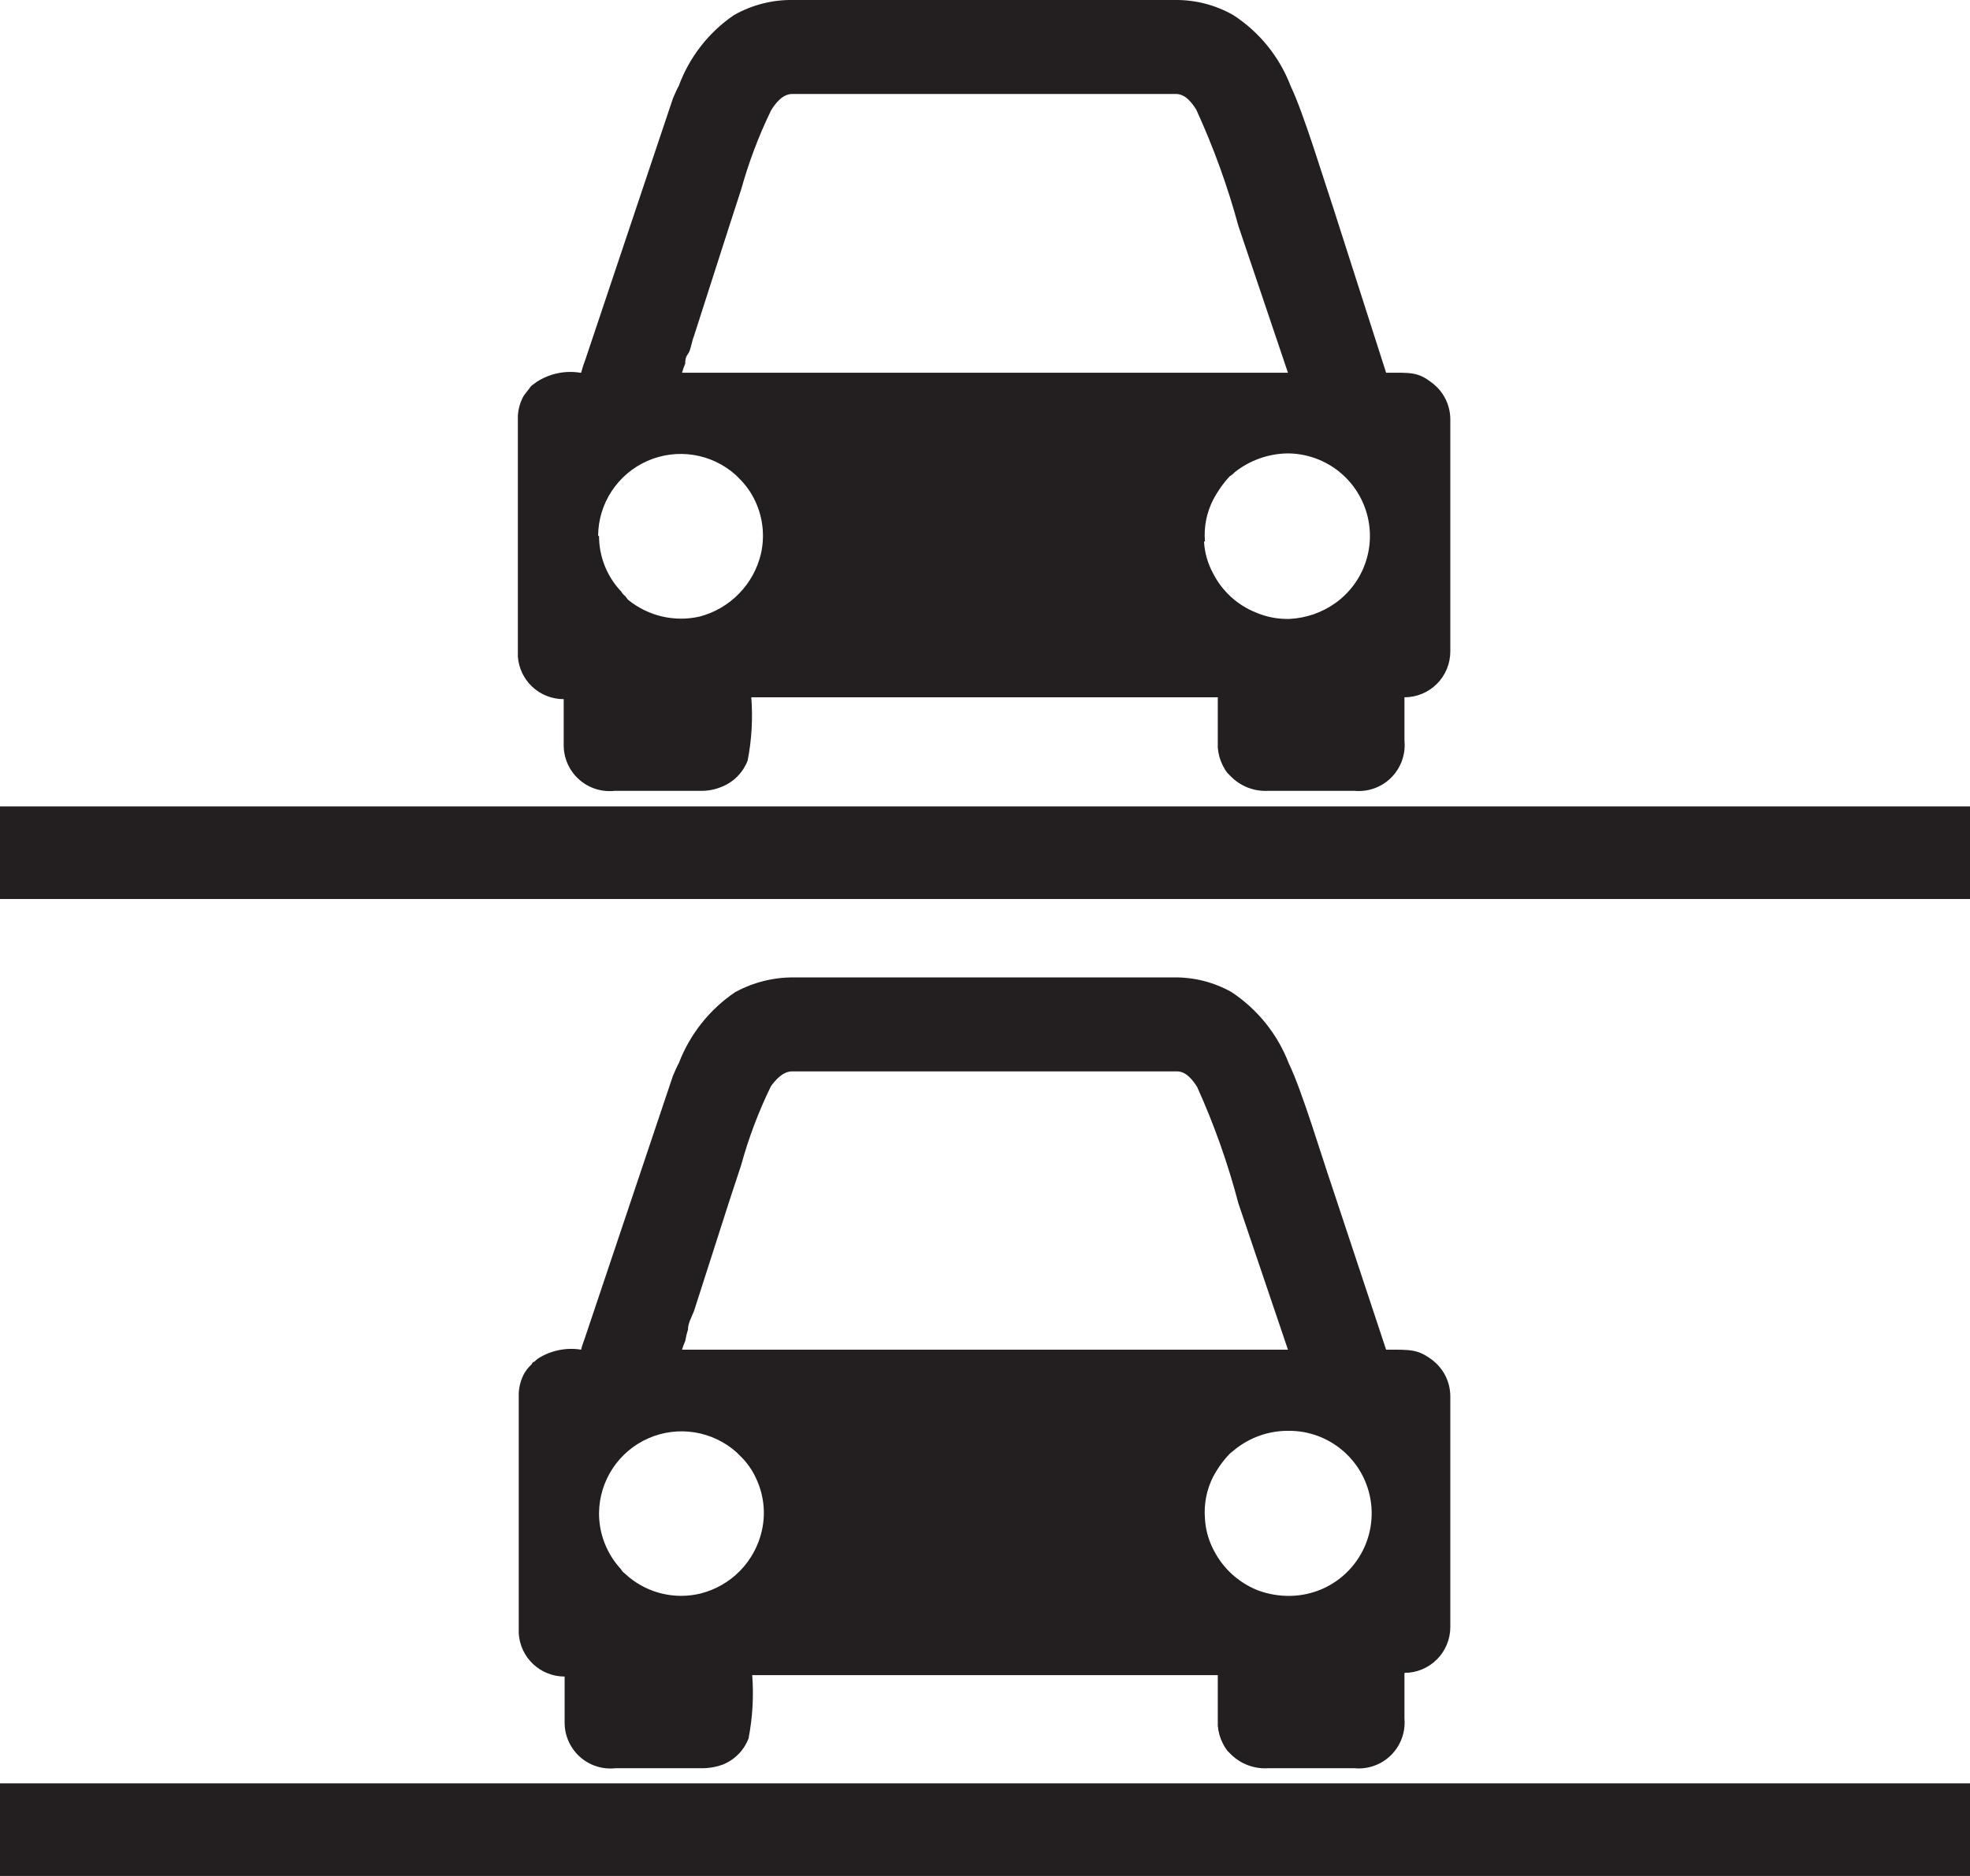 <svg width="105" height="100" viewBox="0 0 105 100" fill="none" xmlns="http://www.w3.org/2000/svg">
<g clip-path="url(#clip0_72_143)">
<path fill-rule="evenodd" clip-rule="evenodd" d="M64.222 80.939C64.161 80.171 64.313 79.401 64.662 78.715C64.899 78.269 65.195 77.858 65.542 77.493L65.811 77.273C66.607 76.629 67.599 76.275 68.623 76.271C69.79 76.248 70.918 76.69 71.759 77.499C72.601 78.308 73.086 79.418 73.109 80.584C73.131 81.751 72.689 82.879 71.88 83.72C71.071 84.561 69.961 85.046 68.794 85.069C68.176 85.084 67.561 84.976 66.985 84.751C66.006 84.347 65.201 83.612 64.711 82.674C64.422 82.138 64.255 81.546 64.222 80.939V80.939ZM31.928 80.645C31.938 79.8 32.191 78.977 32.657 78.272C33.123 77.567 33.782 77.012 34.556 76.671C35.329 76.331 36.184 76.221 37.019 76.353C37.853 76.486 38.632 76.856 39.262 77.419L39.457 77.615C39.819 77.963 40.109 78.378 40.313 78.837C40.714 79.7 40.817 80.671 40.606 81.598C40.423 82.404 40.02 83.144 39.442 83.735C38.864 84.326 38.133 84.745 37.33 84.946C36.67 85.106 35.982 85.109 35.32 84.956C34.658 84.804 34.041 84.499 33.517 84.067L33.297 83.871C33.213 83.816 33.146 83.74 33.101 83.651C32.341 82.835 31.921 81.76 31.928 80.645V80.645ZM42.22 57.111H62.731C63.244 57.111 63.587 57.6 63.807 57.942C64.713 59.946 65.449 62.022 66.007 64.15L68.647 71.945H36.353C36.399 71.787 36.456 71.632 36.524 71.481C36.557 71.274 36.606 71.07 36.67 70.87C36.67 70.528 36.866 70.21 36.988 69.892L38.871 64.027L39.506 62.097C39.904 60.649 40.435 59.242 41.095 57.894C41.315 57.6 41.706 57.111 42.22 57.111V57.111ZM30.974 71.945C30.166 71.815 29.338 71.989 28.652 72.434L28.456 72.605C28.334 72.605 28.456 72.605 28.285 72.776C28.114 72.947 28.065 73.021 27.967 73.167C27.776 73.503 27.667 73.88 27.649 74.267V87.072C27.687 87.695 27.961 88.279 28.415 88.706C28.87 89.133 29.47 89.371 30.094 89.37V91.813C30.092 92.158 30.163 92.5 30.302 92.815C30.442 93.13 30.646 93.413 30.902 93.644C31.159 93.875 31.461 94.049 31.789 94.154C32.118 94.26 32.465 94.295 32.808 94.257H37.355C37.755 94.264 38.152 94.198 38.528 94.062C38.84 93.936 39.123 93.747 39.358 93.508C39.594 93.268 39.777 92.982 39.897 92.669C40.113 91.558 40.178 90.424 40.093 89.296H64.907V91.984C64.934 92.316 65.025 92.64 65.176 92.938C65.243 93.076 65.325 93.207 65.42 93.329L65.567 93.475C65.828 93.745 66.145 93.954 66.495 94.089C66.846 94.224 67.221 94.281 67.596 94.257H72.192C72.548 94.291 72.907 94.246 73.244 94.125C73.581 94.005 73.887 93.812 74.141 93.56C74.395 93.308 74.591 93.004 74.715 92.668C74.838 92.333 74.887 91.974 74.857 91.618V89.174C75.505 89.174 76.127 88.917 76.585 88.458C77.044 88 77.301 87.378 77.301 86.73V74.438C77.301 74.059 77.213 73.684 77.043 73.345C76.874 73.006 76.627 72.711 76.323 72.483C75.566 71.921 75.199 71.945 73.879 71.945L70.97 63.172C70.481 61.755 69.38 58.089 68.696 56.696C68.099 55.138 67.031 53.806 65.64 52.884C64.7 52.356 63.638 52.086 62.56 52.102H42.293C41.209 52.097 40.141 52.367 39.188 52.884C37.821 53.808 36.771 55.13 36.181 56.672C36.059 56.892 35.961 57.136 35.864 57.356L31.219 71.188C31.145 71.432 31.023 71.701 30.974 71.945V71.945Z" fill="#231F20"/>
<path d="M105 95.064H0V100H105V95.064Z" fill="#231F20"/>
<path fill-rule="evenodd" clip-rule="evenodd" d="M64.222 28.861C64.159 28.094 64.311 27.323 64.662 26.638C64.899 26.185 65.195 25.765 65.542 25.391C65.642 25.332 65.733 25.258 65.811 25.171C66.613 24.537 67.601 24.185 68.623 24.169C69.553 24.171 70.458 24.467 71.21 25.015C71.961 25.563 72.519 26.335 72.804 27.22C73.09 28.105 73.087 29.057 72.797 29.94C72.507 30.824 71.944 31.592 71.19 32.136C70.474 32.65 69.625 32.947 68.745 32.991C68.124 33.011 67.507 32.894 66.936 32.649C65.951 32.255 65.143 31.517 64.662 30.572C64.373 30.046 64.206 29.461 64.173 28.861H64.222ZM31.879 28.568C31.884 27.721 32.134 26.894 32.598 26.186C33.062 25.478 33.721 24.918 34.496 24.575C35.27 24.232 36.127 24.119 36.964 24.251C37.801 24.383 38.582 24.753 39.213 25.318L39.408 25.513C39.765 25.866 40.054 26.28 40.264 26.735C40.667 27.606 40.77 28.586 40.557 29.521C40.367 30.324 39.961 31.06 39.384 31.649C38.807 32.239 38.08 32.661 37.282 32.869C36.619 33.018 35.931 33.014 35.27 32.857C34.61 32.7 33.993 32.395 33.468 31.965L33.321 31.77C33.238 31.715 33.17 31.639 33.126 31.55C32.356 30.748 31.927 29.679 31.928 28.568H31.879ZM42.171 5.01H62.682C63.196 5.01 63.538 5.499 63.758 5.841C64.677 7.844 65.43 9.921 66.007 12.048L68.647 19.868H36.353C36.399 19.702 36.456 19.538 36.524 19.38C36.524 19.208 36.524 19.062 36.67 18.866C36.817 18.671 36.866 18.206 36.988 17.913L38.871 12.048L39.506 10.093C39.908 8.647 40.44 7.24 41.095 5.89C41.315 5.523 41.706 5.01 42.22 5.01H42.171ZM30.925 19.868C30.117 19.738 29.29 19.912 28.603 20.357L28.407 20.504C28.338 20.548 28.28 20.606 28.236 20.675L27.918 21.09C27.727 21.426 27.618 21.803 27.601 22.19V34.995C27.644 35.613 27.921 36.192 28.374 36.614C28.828 37.036 29.425 37.27 30.045 37.268V39.712C30.043 40.057 30.114 40.398 30.253 40.714C30.393 41.029 30.597 41.312 30.854 41.542C31.11 41.773 31.412 41.947 31.741 42.053C32.069 42.159 32.416 42.194 32.759 42.156H37.306C37.709 42.168 38.109 42.093 38.48 41.936C38.791 41.81 39.074 41.621 39.309 41.382C39.545 41.142 39.728 40.856 39.849 40.543C40.066 39.433 40.131 38.298 40.044 37.17H64.907V39.858C64.934 40.191 65.026 40.514 65.176 40.812C65.243 40.95 65.325 41.082 65.42 41.203L65.567 41.349C65.826 41.623 66.142 41.837 66.492 41.977C66.843 42.116 67.219 42.177 67.596 42.156H72.192C72.55 42.19 72.912 42.144 73.251 42.022C73.589 41.9 73.897 41.705 74.152 41.451C74.406 41.196 74.601 40.889 74.723 40.55C74.845 40.212 74.891 39.85 74.857 39.492V37.17C75.505 37.17 76.127 36.913 76.585 36.455C77.044 35.996 77.301 35.375 77.301 34.727V22.337C77.298 21.961 77.207 21.592 77.038 21.257C76.868 20.922 76.624 20.631 76.323 20.406C75.566 19.819 75.199 19.868 73.879 19.868L71.067 11.095C70.579 9.653 69.478 6.012 68.794 4.595C68.203 3.04 67.132 1.714 65.738 0.807C64.8 0.271 63.738 -0.008 62.658 0H42.293C41.181 -0.022 40.083 0.257 39.115 0.807C37.771 1.727 36.746 3.042 36.181 4.57C36.059 4.79 35.962 5.034 35.864 5.254L31.219 19.111C31.123 19.358 31.041 19.611 30.974 19.868H30.925Z" fill="#231F20"/>
<path d="M105 42.986H0V47.923H105V42.986Z" fill="#231F20"/>
</g>
<defs>
<clipPath id="clip0_72_143">
<rect width="105" height="100" fill="white"/>
</clipPath>
</defs>
</svg>
